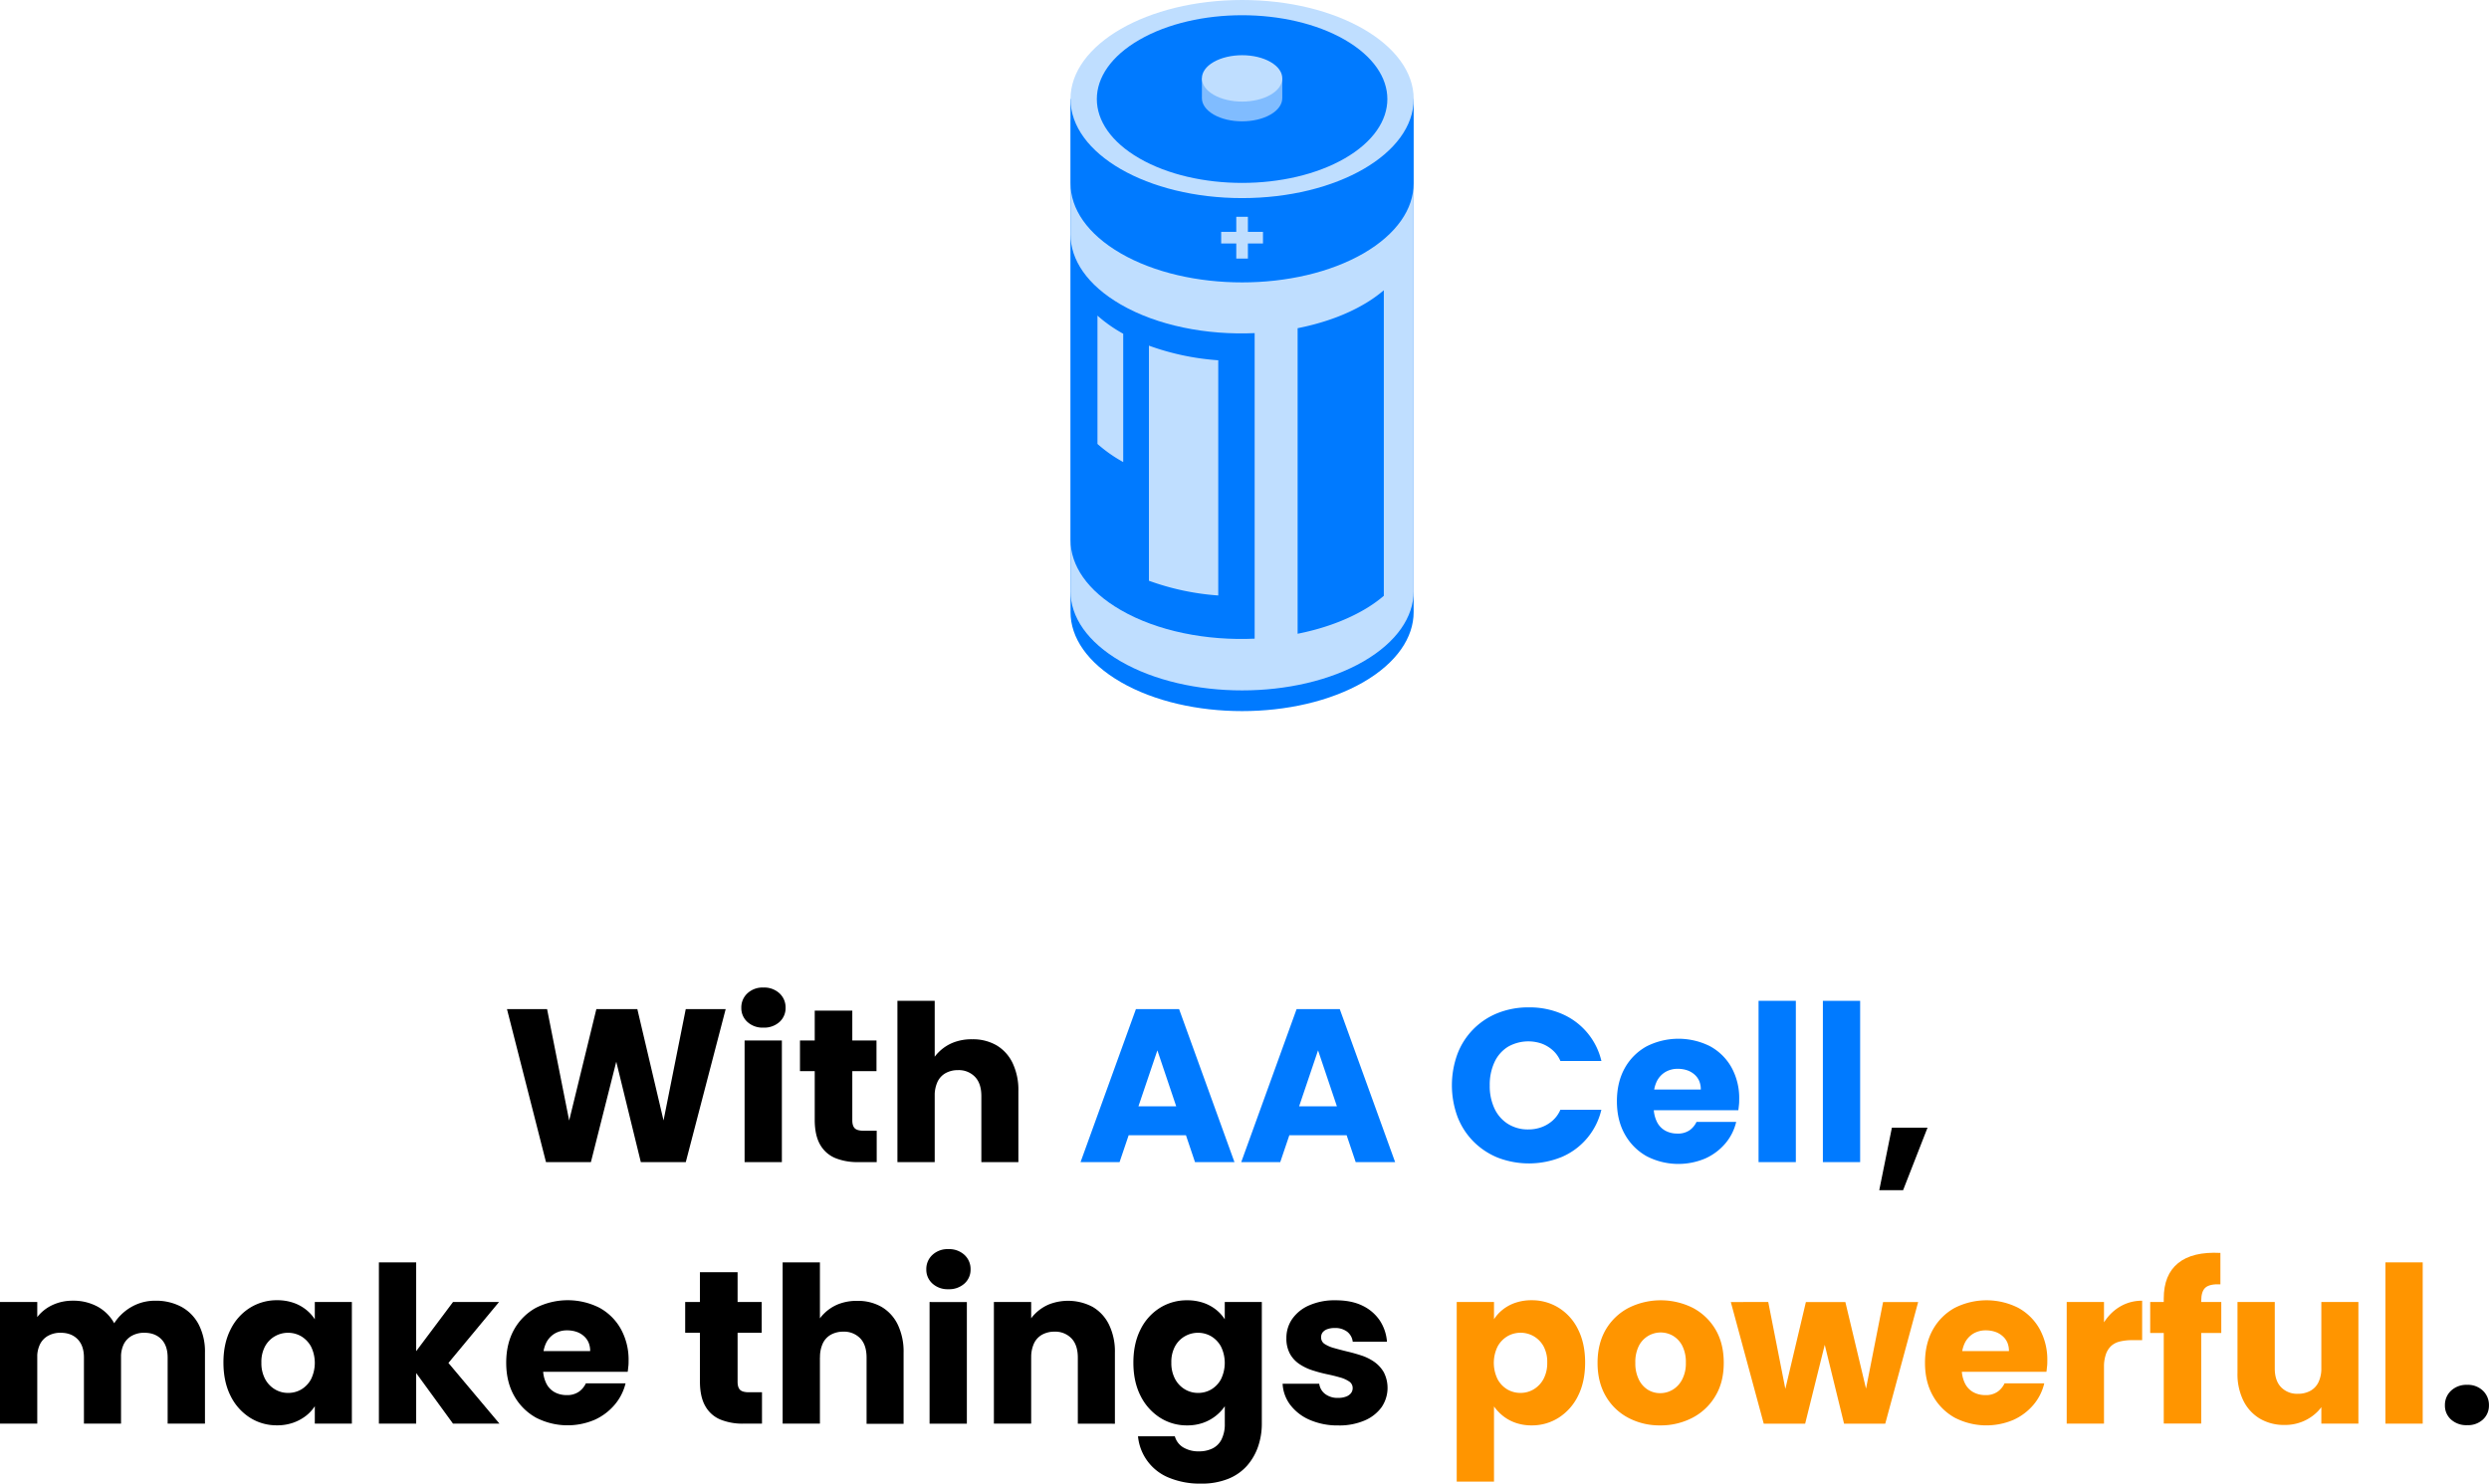 <svg xmlns="http://www.w3.org/2000/svg" viewBox="0 0 1461.36 871.31"><defs><style>.a{fill:#007aff;}.b{fill:#ff9500;}.c{fill:#bfdeff;}.d{fill:#80bcff;}</style></defs><path d="M329.15,592.65l15.49,78.21H339l19.08-78.21h24.06L400.57,671h-5.63l15.62-78.34H434l-23.42,89.86H384.19l-16-65.41h3.2l-16.51,65.41H328.51L305.6,592.65Z" transform="translate(-7.94)"/><path d="M446.78,583.37a13,13,0,0,1,9.34-3.39,13.21,13.21,0,0,1,9.47,3.39,11.23,11.23,0,0,1,3.59,8.51,10.91,10.91,0,0,1-3.59,8.33,13.39,13.39,0,0,1-9.47,3.32,13.21,13.21,0,0,1-9.34-3.32,10.91,10.91,0,0,1-3.59-8.33A11.23,11.23,0,0,1,446.78,583.37ZM467,611.08v71.43H445.11V611.08Z" transform="translate(-7.94)"/><path d="M477.63,611.08h44.92v18H477.63Zm30.72-17.53v64.38c0,2.14.46,3.69,1.4,4.67s2.69,1.48,5.25,1.48h7.68v18.43H511.55a34.57,34.57,0,0,1-13-2.3,18.18,18.18,0,0,1-9-7.81q-3.25-5.5-3.26-14.72V593.55Z" transform="translate(-7.94)"/><path d="M556.73,587.79v94.72H534.84V587.79Zm23.62,44.61a13.17,13.17,0,0,0-9.92-3.91,14.77,14.77,0,0,0-7.24,1.73,11.41,11.41,0,0,0-4.8,5.12,18.93,18.93,0,0,0-1.66,8.38l-2.82-17.79A21.51,21.51,0,0,1,559,618a25.19,25.19,0,0,1,8.45-5.63,29.21,29.21,0,0,1,11.33-2A27.59,27.59,0,0,1,593,613.9a24.27,24.27,0,0,1,9.47,10.43,36.76,36.76,0,0,1,3.39,16.45v41.73H584.12V643.72Q584.12,636.31,580.35,632.4Z" transform="translate(-7.94)"/><path class="a" d="M732.73,682.51H709.56l-26.37-78.34h8.58l-26.5,78.34H642.36l32.51-89.86h25.35ZM711.1,649.74l5.5,17H656.31l5.63-17Z" transform="translate(-7.94)"/><path class="a" d="M827.06,682.51H803.9l-26.37-78.34h8.57l-26.49,78.34H736.7l32.51-89.86h25.34Zm-21.63-32.77,5.51,17H750.65l5.63-17Z" transform="translate(-7.94)"/><path class="a" d="M925,595.47a40,40,0,0,1,23.17,27.65H924.09a17.61,17.61,0,0,0-4.61-6.4,20.39,20.39,0,0,0-6.47-3.84,24.13,24.13,0,0,0-19.64,1.85,20.91,20.91,0,0,0-7.94,9,31.29,31.29,0,0,0-2.82,13.76,30.92,30.92,0,0,0,2.82,13.63,21.21,21.21,0,0,0,7.94,9,22,22,0,0,0,11.9,3.2A22.52,22.52,0,0,0,913,662a20.39,20.39,0,0,0,6.47-3.84,17.69,17.69,0,0,0,4.61-6.4h24.06A40,40,0,0,1,925,679.44a50.91,50.91,0,0,1-37.69.44A42.81,42.81,0,0,1,873,670.35a42.1,42.1,0,0,1-9.34-14.53,53.57,53.57,0,0,1,0-36.86,41.73,41.73,0,0,1,23.68-24,48.31,48.31,0,0,1,18.24-3.33A47.69,47.69,0,0,1,925,595.47Z" transform="translate(-7.94)"/><path class="a" d="M1006.52,639.88a12.22,12.22,0,0,0-1-5.18,10.79,10.79,0,0,0-2.94-3.84,12.62,12.62,0,0,0-4.35-2.37,17,17,0,0,0-5.12-.77,14.15,14.15,0,0,0-7.36,1.86,13.14,13.14,0,0,0-5,5.38,18.59,18.59,0,0,0-1.86,8.76V650a19,19,0,0,0,1.86,8.83,11.83,11.83,0,0,0,5,5.25,14.36,14.36,0,0,0,6.85,1.66,12,12,0,0,0,7.42-2,12.7,12.7,0,0,0,4-4.86h23.29a30.27,30.27,0,0,1-6.33,12.61,33.49,33.49,0,0,1-11.71,8.83,40.51,40.51,0,0,1-34.44-1.22A33.1,33.1,0,0,1,962,666.32q-4.72-8.27-4.73-19.52t4.67-19.59a32.73,32.73,0,0,1,12.74-12.67,41.35,41.35,0,0,1,37.18-.13,31.92,31.92,0,0,1,12.61,12.35,37.22,37.22,0,0,1,4.6,18.88c0,1,0,2.07-.12,3.14s-.22,2.16-.39,3.26H976.44V639.88Z" transform="translate(-7.94)"/><path class="a" d="M1062.33,587.79v94.72h-21.89V587.79Z" transform="translate(-7.94)"/><path class="a" d="M1100.08,587.79v94.72H1078.2V587.79Z" transform="translate(-7.94)"/><path d="M1139.64,662.29,1125.3,699h-14l7.42-36.73Z" transform="translate(-7.94)"/><path d="M29.82,764.68v71.43H7.94V764.68ZM53.5,786.51q-3.7-3.78-10-3.78a14.76,14.76,0,0,0-7.23,1.73,11.65,11.65,0,0,0-4.8,4.93,17,17,0,0,0-1.67,7.93L27,778.76a20.48,20.48,0,0,1,4.86-7.55A24.6,24.6,0,0,1,40,765.9a27.77,27.77,0,0,1,10.69-2,29.63,29.63,0,0,1,14.72,3.58,24.89,24.89,0,0,1,10,10.43A35.08,35.08,0,0,1,79,794.38v41.73H57.22V797.32Q57.22,790.29,53.5,786.51Zm49.16,0q-3.72-3.78-10-3.78a14.76,14.76,0,0,0-7.23,1.73,11.65,11.65,0,0,0-4.8,4.93A17,17,0,0,0,79,797.32l-6-16.25a26.38,26.38,0,0,1,5.76-8.64,29.27,29.27,0,0,1,9-6.21,27.55,27.55,0,0,1,11.33-2.3,31.41,31.41,0,0,1,15.36,3.58,25,25,0,0,1,10.18,10.43,34.6,34.6,0,0,1,3.65,16.45v41.73H106.37V797.32Q106.37,790.29,102.66,786.51Z" transform="translate(-7.94)"/><path d="M180.22,765.13a24.82,24.82,0,0,1,7.36,4,23.31,23.31,0,0,1,5.19,5.7V764.68h21.76v71.43H192.77V825.87a22.93,22.93,0,0,1-5.25,5.69,27,27,0,0,1-7.43,4,28,28,0,0,1-9.6,1.53,29,29,0,0,1-15.87-4.54,31.64,31.64,0,0,1-11.33-12.8q-4.15-8.26-4.16-19.52t4.23-19.52a31,31,0,0,1,11.39-12.67,29.62,29.62,0,0,1,15.87-4.42A29.07,29.07,0,0,1,180.22,765.13Zm-10.88,19.65a15.32,15.32,0,0,0-5.76,5.89,19.26,19.26,0,0,0-2.17,9.6,19.74,19.74,0,0,0,2.17,9.6,15.58,15.58,0,0,0,5.76,6.08,14.86,14.86,0,0,0,7.68,2.11,15.1,15.1,0,0,0,7.75-2,15.75,15.75,0,0,0,5.76-6,21.84,21.84,0,0,0,0-19.27,15.93,15.93,0,0,0-5.76-6,15.54,15.54,0,0,0-15.43,0Z" transform="translate(-7.94)"/><path d="M252.29,741.39v94.72H230.4V741.39Zm48.63,23.29-31.23,37.64-.13-3.84,31.62,37.63H273.92l-26.37-36.23,26.37-35.2Z" transform="translate(-7.94)"/><path d="M354.43,793.48a12.22,12.22,0,0,0-1-5.18,10.79,10.79,0,0,0-2.94-3.84,12.62,12.62,0,0,0-4.35-2.37,17,17,0,0,0-5.12-.77,14.15,14.15,0,0,0-7.36,1.86,13.21,13.21,0,0,0-5,5.38,18.59,18.59,0,0,0-1.86,8.76v6.28a19,19,0,0,0,1.86,8.83,11.89,11.89,0,0,0,5,5.25,14.36,14.36,0,0,0,6.85,1.66,12,12,0,0,0,7.42-2.05,12.7,12.7,0,0,0,4-4.86h23.29A30.27,30.27,0,0,1,368.83,825a33.49,33.49,0,0,1-11.71,8.83,40.51,40.51,0,0,1-34.44-1.22,33.1,33.1,0,0,1-12.8-12.73q-4.72-8.26-4.73-19.52t4.67-19.59a32.73,32.73,0,0,1,12.74-12.67,41.35,41.35,0,0,1,37.18-.13,31.92,31.92,0,0,1,12.61,12.35A37.23,37.23,0,0,1,377,799.24c0,1,0,2.07-.13,3.14s-.22,2.16-.39,3.26H324.35V793.48Z" transform="translate(-7.94)"/><path d="M410.23,764.68h44.93v18.05H410.23ZM441,747.15v64.38c0,2.14.46,3.69,1.4,4.67s2.69,1.48,5.25,1.48h7.68v18.43H444.15a34.35,34.35,0,0,1-13-2.31,18.07,18.07,0,0,1-9-7.8q-3.26-5.5-3.26-14.72V747.15Z" transform="translate(-7.94)"/><path d="M489.34,741.39v94.72H467.45V741.39ZM513,786a13.13,13.13,0,0,0-9.92-3.91,14.76,14.76,0,0,0-7.23,1.73,11.41,11.41,0,0,0-4.8,5.12,18.93,18.93,0,0,0-1.66,8.38l-2.82-17.79a21.51,21.51,0,0,1,5.06-7.93A25.26,25.26,0,0,1,500,766a29.38,29.38,0,0,1,11.32-2,27.63,27.63,0,0,1,14.28,3.58,24.27,24.27,0,0,1,9.47,10.43,36.76,36.76,0,0,1,3.39,16.45v41.73H516.73V797.32Q516.73,789.91,513,786Z" transform="translate(-7.94)"/><path d="M555.39,737a13,13,0,0,1,9.34-3.39A13.22,13.22,0,0,1,574.2,737a11.23,11.23,0,0,1,3.59,8.51,10.87,10.87,0,0,1-3.59,8.32,13.36,13.36,0,0,1-9.47,3.33,13.15,13.15,0,0,1-9.34-3.33,10.87,10.87,0,0,1-3.59-8.32A11.23,11.23,0,0,1,555.39,737Zm20.22,27.71v71.43H553.72V764.68Z" transform="translate(-7.94)"/><path d="M613.37,764.68v71.43H591.48V764.68ZM637,786a13.13,13.13,0,0,0-9.92-3.91,14.76,14.76,0,0,0-7.23,1.73,11.41,11.41,0,0,0-4.8,5.12,18.93,18.93,0,0,0-1.66,8.38l-2.82-17.79a21.51,21.51,0,0,1,5.06-7.93A25.57,25.57,0,0,1,624,766a30.88,30.88,0,0,1,25.47,1.54,24.49,24.49,0,0,1,9.6,10.43,36.09,36.09,0,0,1,3.46,16.45v41.73H640.76V797.32Q640.76,789.91,637,786Z" transform="translate(-7.94)"/><path d="M714.42,765.13a24.73,24.73,0,0,1,7.43,4,23.07,23.07,0,0,1,5.18,5.7V764.68h21.76V836a41.26,41.26,0,0,1-2.17,13.5,33.61,33.61,0,0,1-6.47,11.27,29.35,29.35,0,0,1-11.07,7.74,41.52,41.52,0,0,1-16,2.82,47.41,47.41,0,0,1-18.62-3.39,29.19,29.19,0,0,1-18.37-24.39h21.63a11,11,0,0,0,4.86,6.47,17.44,17.44,0,0,0,9.48,2.36,17.72,17.72,0,0,0,7.55-1.6,11.76,11.76,0,0,0,5.44-5.24,20,20,0,0,0,2-9.54V825.87a24.75,24.75,0,0,1-5.25,5.63,26,26,0,0,1-7.42,4.1,27.67,27.67,0,0,1-9.47,1.53A29,29,0,0,1,689,832.59a32.09,32.09,0,0,1-11.4-12.8q-4.22-8.26-4.22-19.52t4.22-19.52A31.06,31.06,0,0,1,689,768.08a29.57,29.57,0,0,1,15.87-4.42A29.23,29.23,0,0,1,714.42,765.13Zm-10.81,19.65a15.32,15.32,0,0,0-5.76,5.89,19.26,19.26,0,0,0-2.18,9.6,19.74,19.74,0,0,0,2.18,9.6,15.58,15.58,0,0,0,5.76,6.08,14.86,14.86,0,0,0,7.68,2.11,15.09,15.09,0,0,0,7.74-2,15.6,15.6,0,0,0,5.76-6,21.84,21.84,0,0,0,0-19.27,15.78,15.78,0,0,0-5.76-6,15.52,15.52,0,0,0-15.42,0Z" transform="translate(-7.94)"/><path d="M777,833.93a28.41,28.41,0,0,1-11.45-8.77A22.25,22.25,0,0,1,761,812.68h21.5a8.93,8.93,0,0,0,3.46,6,11.86,11.86,0,0,0,7.55,2.3,12.87,12.87,0,0,0,4.74-.76,6.6,6.6,0,0,0,2.88-2,4.78,4.78,0,0,0,1-3,4.55,4.55,0,0,0-2.11-3.9,18.44,18.44,0,0,0-5.57-2.43q-3.47-1-7.62-1.86a82.72,82.72,0,0,1-8.32-2.24,30.23,30.23,0,0,1-7.61-3.65,17.47,17.47,0,0,1-5.57-6,18.69,18.69,0,0,1-2.11-9.35,19.38,19.38,0,0,1,3.39-11.13,23.45,23.45,0,0,1,9.92-8,37,37,0,0,1,15.61-3q9.35,0,15.81,3.2A25.58,25.58,0,0,1,818,775.44,26,26,0,0,1,822.26,788H802.17a8.75,8.75,0,0,0-3.27-5.89,11.53,11.53,0,0,0-7.36-2.17,11.87,11.87,0,0,0-4.35.7,6.14,6.14,0,0,0-2.69,1.86,4.62,4.62,0,0,0-.89,2.94,4.43,4.43,0,0,0,2,3.84,19.59,19.59,0,0,0,5.57,2.43q3.53,1,7.62,2c2.73.64,5.48,1.4,8.25,2.3a29.3,29.3,0,0,1,7.62,3.71,19.35,19.35,0,0,1,5.7,6.15,20.12,20.12,0,0,1-1.28,20.6,23.83,23.83,0,0,1-10,7.81,37.69,37.69,0,0,1-15.42,2.88A40.83,40.83,0,0,1,777,833.93Z" transform="translate(-7.94)"/><path class="b" d="M923.12,768.08a30.57,30.57,0,0,1,11.33,12.67q4.17,8.25,4.16,19.52t-4.16,19.52a31.57,31.57,0,0,1-11.33,12.8,29,29,0,0,1-15.87,4.54,28.18,28.18,0,0,1-9.53-1.53,25,25,0,0,1-7.43-4.1,27.18,27.18,0,0,1-5.18-5.5v44.16H863.22V764.68h21.89V774.8a23.07,23.07,0,0,1,5.18-5.7,24.73,24.73,0,0,1,7.43-4,29.23,29.23,0,0,1,9.53-1.47A29.62,29.62,0,0,1,923.12,768.08ZM893,784.78a15.78,15.78,0,0,0-5.76,6,21.84,21.84,0,0,0,0,19.27,15.6,15.6,0,0,0,5.76,6,15.1,15.1,0,0,0,7.75,2,14.86,14.86,0,0,0,7.68-2.11,15.72,15.72,0,0,0,5.76-6.08,19.74,19.74,0,0,0,2.17-9.6,19.26,19.26,0,0,0-2.17-9.6,15.46,15.46,0,0,0-5.76-5.89,15.54,15.54,0,0,0-15.43,0Z" transform="translate(-7.94)"/><path class="b" d="M963.89,832.65a32.88,32.88,0,0,1-13.18-12.73q-4.8-8.26-4.8-19.52t4.86-19.59a33.4,33.4,0,0,1,13.31-12.67,42.17,42.17,0,0,1,37.83,0,33.56,33.56,0,0,1,13.25,12.67Q1020,789,1020,800.4t-4.93,19.52a33.48,33.48,0,0,1-13.44,12.73,40.13,40.13,0,0,1-19,4.48A39.12,39.12,0,0,1,963.89,832.65ZM990,816.2a15,15,0,0,0,5.57-6,20.27,20.27,0,0,0,2.18-9.85,21.11,21.11,0,0,0-2.11-10,14.52,14.52,0,0,0-5.44-5.83,14.36,14.36,0,0,0-20,5.83,21,21,0,0,0-2.11,10,21.25,21.25,0,0,0,2.05,9.85,14.48,14.48,0,0,0,5.31,6,13.61,13.61,0,0,0,7.23,2A14.24,14.24,0,0,0,990,816.2Z" transform="translate(-7.94)"/><path class="b" d="M1046.13,764.68l12.67,64.39H1053l15.23-64.39h23.17l15.36,64.39h-5.89l12.68-64.39h20.6l-19.32,71.43h-24.2l-14-57.22h5.38l-14.21,57.22h-24.32l-19.33-71.43Z" transform="translate(-7.94)"/><path class="b" d="M1187.44,793.48a12.37,12.37,0,0,0-1-5.18,10.93,10.93,0,0,0-3-3.84,12.62,12.62,0,0,0-4.35-2.37,17,17,0,0,0-5.12-.77,14.17,14.17,0,0,0-7.36,1.86,13.28,13.28,0,0,0-5,5.38,18.59,18.59,0,0,0-1.86,8.76v6.28a19,19,0,0,0,1.86,8.83,11.94,11.94,0,0,0,5,5.25,14.36,14.36,0,0,0,6.85,1.66,11.94,11.94,0,0,0,7.42-2.05,12.52,12.52,0,0,0,4-4.86h23.3a30.17,30.17,0,0,1-6.34,12.61,33.39,33.39,0,0,1-11.71,8.83,40.49,40.49,0,0,1-34.43-1.22,33,33,0,0,1-12.8-12.73q-4.74-8.26-4.74-19.52t4.67-19.59a32.8,32.8,0,0,1,12.74-12.67,41.35,41.35,0,0,1,37.18-.13,31.86,31.86,0,0,1,12.61,12.35,37.23,37.23,0,0,1,4.61,18.88c0,1,0,2.07-.13,3.14s-.21,2.16-.38,3.26h-52.1V793.48Z" transform="translate(-7.94)"/><path class="b" d="M1243.25,764.68v71.43h-21.89V764.68Zm-3.71,19.59a34.51,34.51,0,0,1,5.76-10.5,27,27,0,0,1,8.89-7.23,25,25,0,0,1,11.46-2.62v23.16h-5.89a30,30,0,0,0-7.1.77,11.62,11.62,0,0,0-5.12,2.56,12.16,12.16,0,0,0-3.14,4.87,22.41,22.41,0,0,0-1.15,7.8l-5.76-6.65A36.62,36.62,0,0,1,1239.54,784.27Z" transform="translate(-7.94)"/><path class="b" d="M1312.11,764.68v18.18h-41.73V764.68Zm-25.34-22.84q8.45-6.86,24.83-6v18.44q-6.27-.26-8.77,1.92t-2.49,7.8v72.07h-22V762.64Q1278.32,748.69,1286.77,741.84Z" transform="translate(-7.94)"/><path class="b" d="M1347.18,814.67a13,13,0,0,0,9.86,3.9,14.91,14.91,0,0,0,7.36-1.73,11.36,11.36,0,0,0,4.8-5.12,18.58,18.58,0,0,0,1.66-8.25l2.69,17.79a20.88,20.88,0,0,1-5,7.87,26.72,26.72,0,0,1-8.39,5.63,27,27,0,0,1-10.88,2.12,27.92,27.92,0,0,1-14.4-3.65,25.19,25.19,0,0,1-9.73-10.5,35.22,35.22,0,0,1-3.52-16.32V764.68h21.89v38.79Q1343.47,810.76,1347.18,814.67Zm23.68,21.44V764.68h21.76v71.43Z" transform="translate(-7.94)"/><path class="b" d="M1430.38,741.39v94.72h-21.89V741.39Z" transform="translate(-7.94)"/><path d="M1447,833.68a10.89,10.89,0,0,1-3.58-8.32,11.42,11.42,0,0,1,3.58-8.58,13.09,13.09,0,0,1,9.47-3.46,12.68,12.68,0,0,1,9.28,3.46,11.52,11.52,0,0,1,3.52,8.58,11,11,0,0,1-3.52,8.32,12.93,12.93,0,0,1-9.28,3.32A13.36,13.36,0,0,1,1447,833.68Z" transform="translate(-7.94)"/><path class="a" d="M837.93,70.3V359.48c0,14.9-9.84,29.73-29.46,41.12-39.36,22.71-103.19,22.71-142.48,0-19.68-11.39-29.52-26.22-29.52-41.12V70.3Z" transform="translate(-7.94)"/><path class="c" d="M837.93,58.14V347.33c0,14.9-9.84,29.73-29.46,41.12-39.36,22.7-103.19,22.7-142.48,0-19.68-11.39-29.52-26.22-29.52-41.12V58.14Z" transform="translate(-7.94)"/><path class="a" d="M837.93,58.14V107.7c0,14.9-9.84,29.73-29.46,41.12-39.36,22.71-103.19,22.71-142.48,0-19.68-11.39-29.52-26.22-29.52-41.12V58.14Z" transform="translate(-7.94)"/><ellipse class="c" cx="729.27" cy="58.17" rx="100.75" ry="58.17"/><path class="a" d="M797.52,93c-33.31,19.23-87.31,19.23-120.62,0s-33.31-50.4,0-69.63,87.31-19.23,120.62,0S830.82,73.76,797.52,93Z" transform="translate(-7.94)"/><path class="a" d="M820.42,170.47V349.93a79.34,79.34,0,0,1-11.95,8.36c-11.24,6.47-24.53,11.11-38.66,13.92V192.75c14.13-2.81,27.42-7.38,38.66-13.91A79.37,79.37,0,0,0,820.42,170.47Z" transform="translate(-7.94)"/><path class="a" d="M744.58,195.64V375.09c-28.19,1.27-57.08-4.35-78.59-16.8-19.68-11.38-29.52-26.22-29.52-41.12V137.72c0,14.9,9.84,29.73,29.52,41.12C687.5,191.28,716.39,196.9,744.58,195.64Z" transform="translate(-7.94)"/><path class="c" d="M666,195.2a11.58,11.58,0,0,0,1.41.78v75.36a13,13,0,0,1-1.41-.77,82.1,82.1,0,0,1-13.71-9.84V185.36A81.53,81.53,0,0,0,666,195.2Z" transform="translate(-7.94)"/><path class="c" d="M723.21,211.59V349.72a149.89,149.89,0,0,1-40.7-8.65V203A149.51,149.51,0,0,0,723.21,211.59Z" transform="translate(-7.94)"/><path class="d" d="M760.8,46V57.64c0,3.49-2.3,7-6.9,9.64-9.22,5.31-24.17,5.31-33.38,0-4.61-2.67-6.91-6.15-6.91-9.64V46Z" transform="translate(-7.94)"/><path class="c" d="M753.9,55.67c-9.22,5.32-24.16,5.32-33.38,0s-9.22-14,0-19.27,24.16-5.32,33.38,0S763.11,50.35,753.9,55.67Z" transform="translate(-7.94)"/><polygon class="c" points="741.53 136.17 732.68 136.17 732.68 127.32 725.85 127.32 725.85 136.17 716.99 136.17 716.99 143 725.85 143 725.85 151.86 732.68 151.86 732.68 143 741.53 143 741.53 136.17"/></svg>